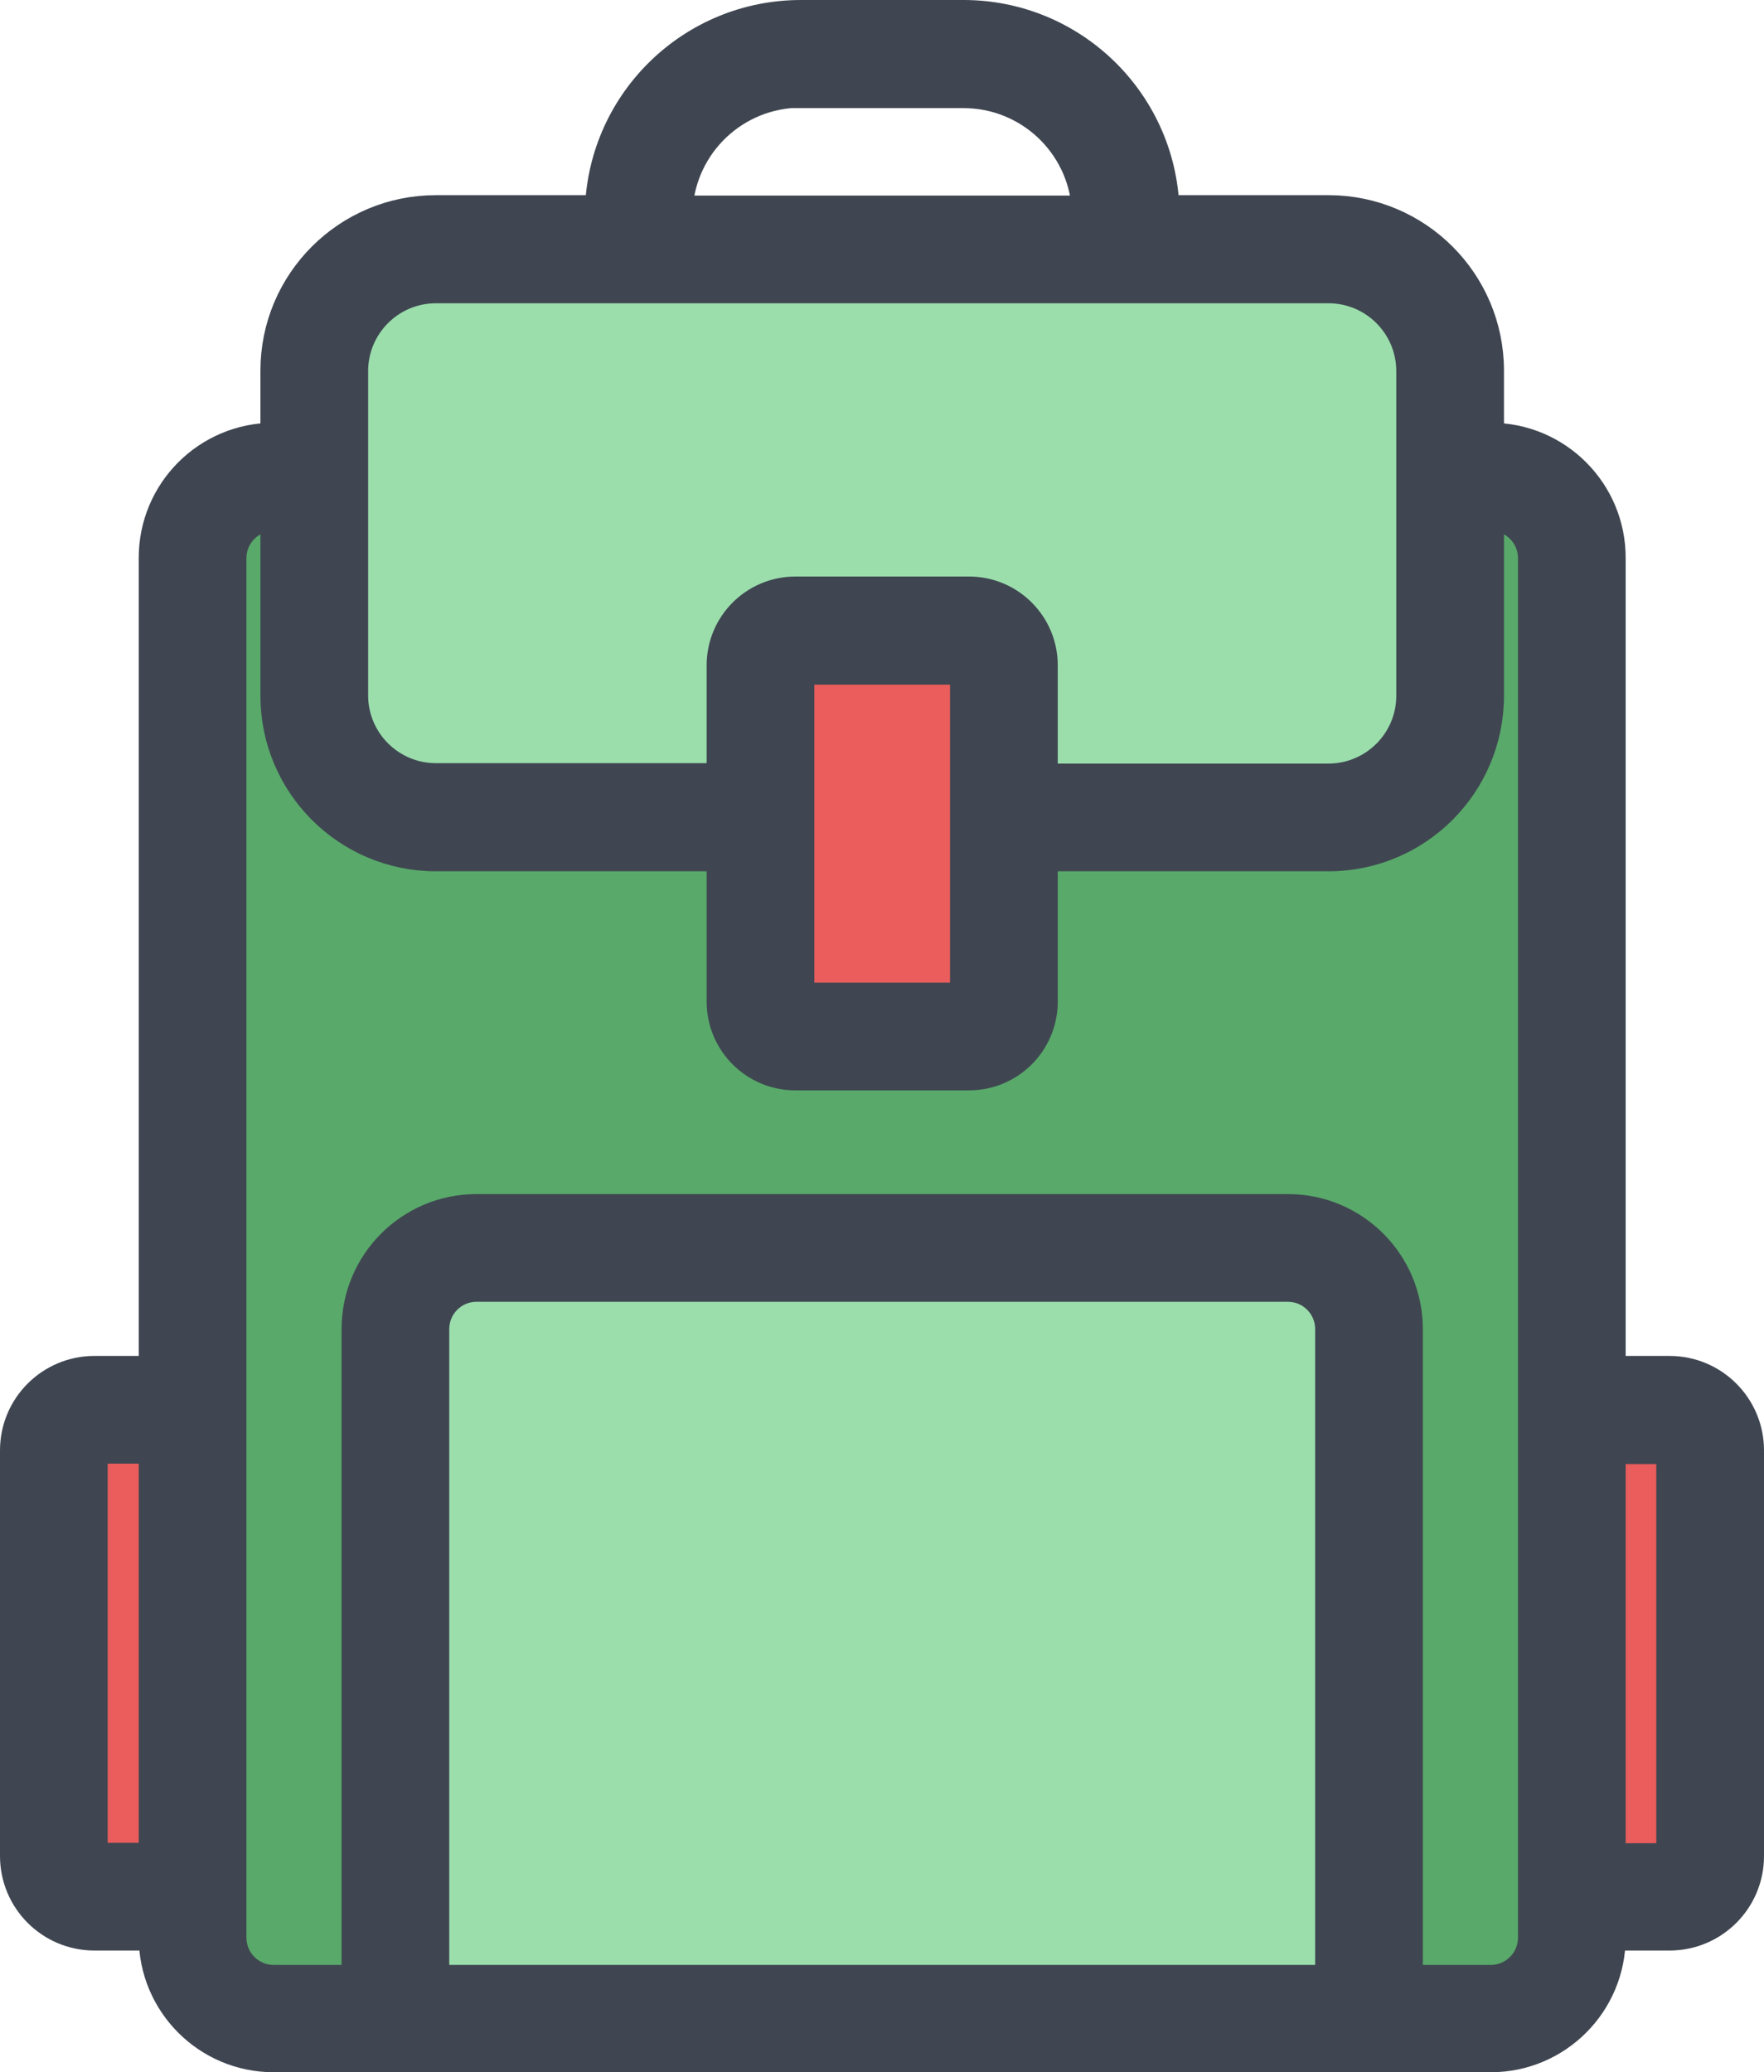 <svg id="vector" xmlns="http://www.w3.org/2000/svg" width="66.409" height="78" viewBox="0 0 66.409 78"><path fill="#59A96A" d="M8.014,18.169L58.41,18.169L58.41,75.179L8.014,75.179L8.014,18.169L8.014,18.169Z" stroke="#3F4651" stroke-width="1" id="path_0"/><path fill="#EA5D5C" fill-rule="evenodd" d="M59.77,53.722L63.969,53.722L63.969,70.719L59.77,70.719L59.77,53.722ZM1.737,53.722L5.937,53.722L5.937,70.719L1.737,70.719L1.737,53.722Z" stroke="#3F4651" stroke-width="1" id="path_1"/><path fill="#9BDEAC" fill-rule="evenodd" d="M15.161,47.537L51.309,47.537L51.309,75.148L15.161,75.148L15.161,47.537ZM12.366,10.259L53.478,10.259L53.478,30.112L12.366,30.112L12.366,10.259Z" stroke="#3F4651" stroke-width="1" id="path_2"/><path fill="#EA5D5C" d="M29.318,24.324L37.427,24.324L37.427,38.359L29.318,38.359L29.318,24.324Z" stroke="#3F4651" stroke-width="1" id="path_3"/><path fill="#3F4651" fill-rule="evenodd" d="M62.854,51.538L60.701,51.538L60.701,20.995C60.701,18.464 58.65,16.413 56.12,16.413L56.12,13.954C56.12,10.581 53.385,7.846 50.011,7.846L43.902,7.846C43.746,3.742 40.373,0.497 36.266,0.5L30.158,0.5C26.051,0.497 22.678,3.742 22.522,7.846L16.413,7.846C13.039,7.846 10.304,10.581 10.304,13.954L10.304,16.413C7.774,16.413 5.723,18.464 5.723,20.995L5.723,51.538L3.554,51.538C1.867,51.538 0.5,52.906 0.5,54.592L0.5,69.864C0.501,71.552 1.869,72.919 3.556,72.919L5.723,72.919C5.723,75.449 7.774,77.5 10.304,77.5L56.12,77.5C58.65,77.5 60.701,75.449 60.701,72.919L62.854,72.919C64.541,72.919 65.909,71.551 65.909,69.864L65.909,54.592C65.909,52.906 64.541,51.538 62.854,51.538L62.854,51.538ZM5.723,69.864L3.554,69.864L3.554,54.592L5.723,54.592L5.723,69.864L5.723,69.864ZM30.158,3.57L36.266,3.57C38.688,3.565 40.694,5.445 40.848,7.861L25.576,7.861C25.722,5.439 27.731,3.55 30.158,3.554L30.158,3.57ZM13.359,13.97C13.359,12.283 14.726,10.915 16.413,10.915L50.011,10.915C51.698,10.915 53.065,12.283 53.065,13.97L53.065,26.187C53.066,27.872 51.699,29.24 50.012,29.241L39.321,29.241L39.321,25.042C39.321,23.473 38.049,22.201 36.48,22.201L29.944,22.201C28.375,22.201 27.103,23.473 27.103,25.042L27.103,29.226L16.413,29.226C14.726,29.226 13.359,27.859 13.359,26.172L13.359,13.954L13.359,13.97ZM36.266,25.271L36.266,37.488L30.158,37.488L30.158,25.271L36.266,25.271L36.266,25.271ZM50.011,74.461L16.413,74.461L16.413,50.026C16.413,49.183 17.097,48.499 17.94,48.499L48.484,48.499C49.327,48.499 50.011,49.183 50.011,50.026L50.011,74.461L50.011,74.461ZM57.647,51.553L57.647,72.934C57.647,73.777 56.963,74.461 56.12,74.461L53.065,74.461L53.065,50.026C53.065,47.496 51.014,45.445 48.484,45.445L17.94,45.445C15.41,45.445 13.359,47.496 13.359,50.026L13.359,74.461L10.304,74.461C9.461,74.461 8.777,73.777 8.777,72.934L8.777,21.01C8.777,20.167 9.461,19.483 10.304,19.483L10.304,26.187C10.304,29.561 13.039,32.296 16.413,32.296L27.103,32.296L27.103,37.702C27.103,39.269 28.374,40.542 29.942,40.542L36.48,40.542C38.049,40.542 39.321,39.271 39.321,37.702L39.321,32.296L50.011,32.296C53.385,32.296 56.12,29.561 56.12,26.187L56.12,19.483C56.963,19.483 57.647,20.167 57.647,21.01L57.647,51.553L57.647,51.553ZM62.854,69.879L60.701,69.879L60.701,54.608L62.854,54.608L62.854,69.879L62.854,69.879Z" stroke="#3F4651" stroke-width="1" id="path_4"/></svg>